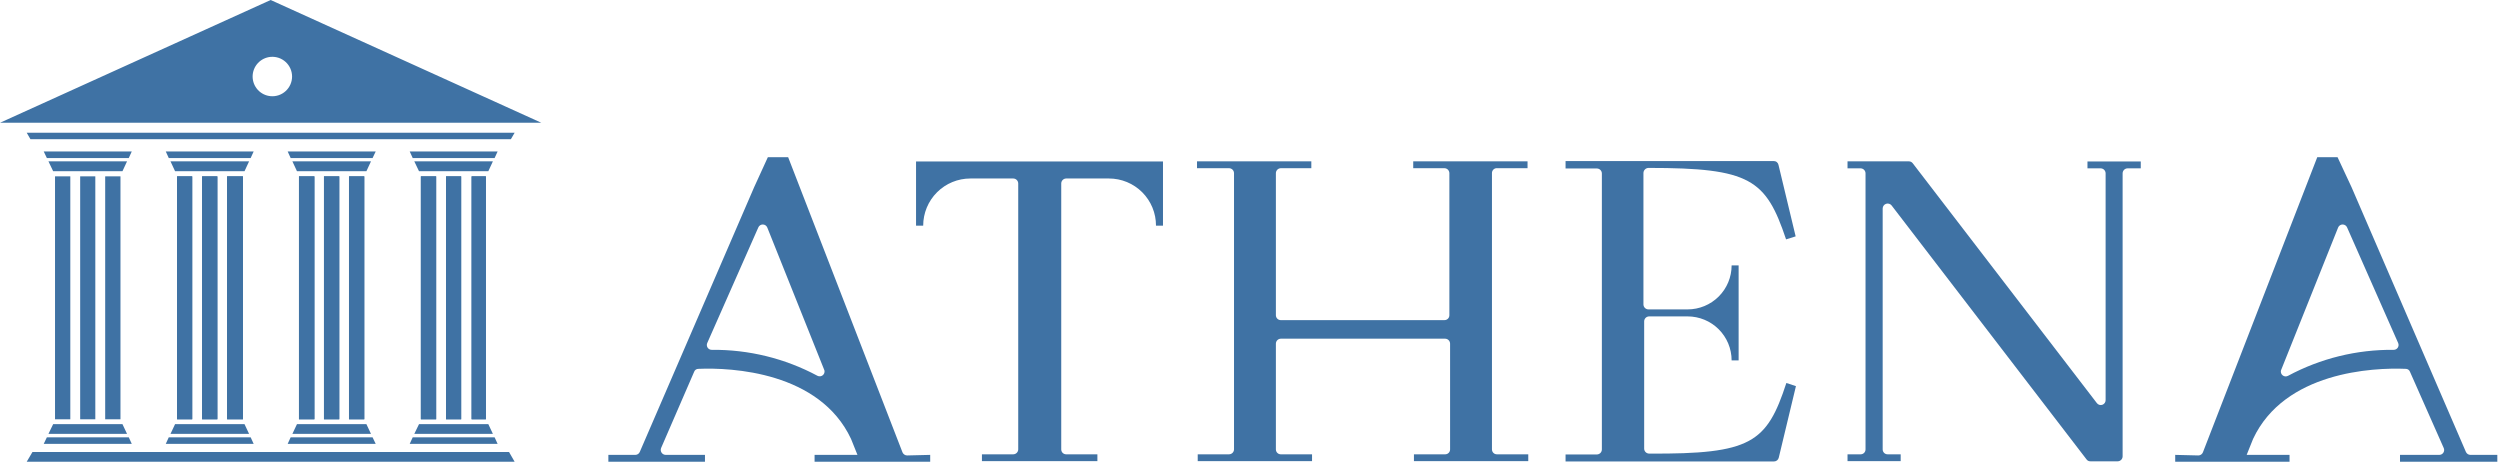 <svg width="228" height="43" viewBox="0 0 228 43" fill="none" xmlns="http://www.w3.org/2000/svg">
<path d="M84.834 41.485V42.111H74.29V41.485H78.2L77.613 40.025C74.746 33.913 66.73 33.509 63.694 33.639C63.608 33.637 63.524 33.663 63.453 33.712C63.383 33.761 63.33 33.831 63.303 33.913L60.292 40.859C60.264 40.928 60.254 41.002 60.262 41.076C60.269 41.15 60.295 41.22 60.336 41.282C60.377 41.343 60.432 41.394 60.497 41.429C60.562 41.465 60.635 41.484 60.709 41.485H64.293V42.111H55.483V41.485H57.946C58.033 41.484 58.117 41.457 58.189 41.409C58.261 41.36 58.317 41.291 58.35 41.211L68.777 17.074L70.028 14.337H71.879L82.305 41.25C82.34 41.333 82.398 41.404 82.472 41.455C82.546 41.506 82.632 41.534 82.722 41.537L84.834 41.485ZM75.189 33.782L69.976 20.749C69.942 20.667 69.886 20.597 69.813 20.548C69.739 20.499 69.653 20.473 69.565 20.473C69.477 20.473 69.391 20.499 69.318 20.548C69.245 20.597 69.188 20.667 69.155 20.749L64.502 31.28C64.471 31.347 64.458 31.422 64.464 31.495C64.469 31.569 64.493 31.64 64.533 31.703C64.573 31.765 64.629 31.816 64.694 31.852C64.759 31.887 64.832 31.905 64.906 31.905C68.273 31.87 71.595 32.686 74.563 34.278C74.638 34.314 74.722 34.328 74.805 34.319C74.888 34.31 74.966 34.278 75.031 34.226C75.097 34.174 75.146 34.105 75.174 34.027C75.202 33.948 75.207 33.864 75.189 33.782Z" fill="#3F72A4"/>
<path d="M106.065 14.727V20.579H105.426C105.428 20.015 105.318 19.456 105.103 18.934C104.889 18.413 104.573 17.939 104.175 17.539C103.776 17.14 103.303 16.822 102.782 16.606C102.261 16.39 101.702 16.279 101.138 16.279H97.228C97.109 16.282 96.997 16.331 96.914 16.417C96.831 16.502 96.785 16.616 96.785 16.735V40.99C96.785 41.107 96.832 41.22 96.915 41.303C96.998 41.386 97.111 41.433 97.228 41.433H100.082V42.058H89.552V41.433H92.406C92.525 41.433 92.639 41.386 92.724 41.304C92.809 41.221 92.859 41.108 92.862 40.99V16.735C92.862 16.614 92.814 16.498 92.728 16.412C92.643 16.327 92.527 16.279 92.406 16.279H88.496C87.355 16.279 86.261 16.732 85.455 17.538C84.648 18.345 84.195 19.439 84.195 20.579H83.543V14.727H106.065Z" fill="#3F72A4"/>
<path d="M136.067 15.796V40.99C136.067 41.107 136.114 41.22 136.197 41.303C136.28 41.386 136.393 41.433 136.51 41.433H139.378V42.058H128.951V41.433H131.805C131.923 41.433 132.035 41.386 132.119 41.303C132.202 41.22 132.248 41.107 132.248 40.99V31.345C132.248 31.226 132.202 31.112 132.119 31.027C132.037 30.942 131.924 30.892 131.805 30.889H116.804C116.685 30.892 116.573 30.942 116.49 31.027C116.407 31.112 116.361 31.226 116.361 31.345V40.99C116.361 41.107 116.408 41.22 116.491 41.303C116.574 41.386 116.686 41.433 116.804 41.433H119.658V42.058H109.232V41.433H112.086C112.205 41.433 112.319 41.387 112.404 41.304C112.489 41.221 112.539 41.108 112.542 40.99V15.796C112.542 15.675 112.494 15.559 112.409 15.474C112.323 15.388 112.207 15.34 112.086 15.34H109.167V14.715H119.593V15.34H116.804C116.685 15.344 116.573 15.393 116.49 15.478C116.407 15.563 116.361 15.678 116.361 15.796V28.751C116.361 28.869 116.408 28.982 116.491 29.065C116.574 29.148 116.686 29.195 116.804 29.195H131.74C131.858 29.195 131.97 29.148 132.053 29.065C132.137 28.982 132.183 28.869 132.183 28.751V15.796C132.183 15.678 132.137 15.563 132.054 15.478C131.972 15.393 131.859 15.344 131.74 15.34H128.886V14.715H139.312V15.34H136.445C136.337 15.356 136.238 15.412 136.169 15.496C136.099 15.58 136.063 15.687 136.067 15.796Z" fill="#3F72A4"/>
<path d="M162.916 34.929L163.789 35.216L162.225 41.733C162.204 41.831 162.15 41.92 162.072 41.984C161.994 42.048 161.896 42.084 161.795 42.084H142.779V41.446H145.634C145.752 41.446 145.866 41.4 145.952 41.317C146.037 41.234 146.086 41.121 146.09 41.003V15.822C146.09 15.701 146.042 15.585 145.956 15.5C145.871 15.414 145.755 15.366 145.634 15.366H142.779V14.688H153.206H161.769C161.87 14.687 161.969 14.721 162.048 14.786C162.127 14.85 162.18 14.94 162.199 15.04L163.763 21.557L162.89 21.831C161.052 16.344 159.618 15.314 150.352 15.314C150.229 15.314 150.112 15.362 150.024 15.447C149.937 15.532 149.886 15.648 149.882 15.77V27.774C149.886 27.893 149.935 28.005 150.021 28.088C150.106 28.171 150.22 28.217 150.339 28.217H153.91C154.974 28.217 155.995 27.794 156.748 27.041C157.501 26.288 157.924 25.267 157.924 24.203H158.563V32.87H157.924C157.924 31.805 157.501 30.784 156.748 30.031C155.995 29.279 154.974 28.856 153.91 28.856H150.404C150.285 28.856 150.171 28.902 150.086 28.985C150.001 29.067 149.951 29.18 149.948 29.299V40.925C149.949 40.984 149.963 41.043 149.987 41.098C150.012 41.153 150.047 41.202 150.09 41.243C150.134 41.284 150.185 41.317 150.241 41.338C150.297 41.359 150.357 41.369 150.417 41.368C159.683 41.42 161.13 40.403 162.916 34.929Z" fill="#3F72A4"/>
<path d="M195.238 14.728V15.353H194.039C193.918 15.353 193.802 15.401 193.717 15.487C193.631 15.572 193.583 15.688 193.583 15.809V41.615C193.583 41.734 193.537 41.848 193.454 41.933C193.371 42.019 193.259 42.068 193.14 42.071H190.637C190.568 42.073 190.5 42.056 190.438 42.025C190.377 41.993 190.324 41.946 190.286 41.889L172.508 18.729C172.449 18.657 172.37 18.605 172.281 18.58C172.192 18.555 172.097 18.557 172.01 18.587C171.922 18.616 171.845 18.672 171.79 18.746C171.735 18.821 171.703 18.91 171.7 19.003V40.99C171.7 41.107 171.747 41.22 171.83 41.303C171.913 41.386 172.026 41.433 172.143 41.433H173.342V42.058H168.494V41.433H169.693C169.81 41.433 169.923 41.386 170.006 41.303C170.089 41.22 170.136 41.107 170.136 40.99V15.809C170.136 15.691 170.09 15.577 170.007 15.491C169.924 15.406 169.812 15.357 169.693 15.353H168.494V14.715H174.085C174.153 14.714 174.22 14.729 174.281 14.758C174.342 14.788 174.395 14.831 174.437 14.884L191.237 36.767C191.293 36.841 191.372 36.895 191.461 36.922C191.55 36.949 191.645 36.947 191.733 36.917C191.821 36.886 191.897 36.829 191.951 36.753C192.005 36.677 192.033 36.586 192.032 36.493V15.809C192.032 15.691 191.986 15.577 191.903 15.491C191.82 15.406 191.708 15.357 191.589 15.353H190.377V14.728H195.238Z" fill="#3F72A4"/>
<path d="M198.379 41.485V42.111H208.806V41.485H204.896L205.482 40.025C208.349 33.913 216.378 33.509 219.415 33.639C219.498 33.64 219.579 33.667 219.647 33.716C219.715 33.765 219.766 33.834 219.793 33.913L222.868 40.859C222.899 40.927 222.912 41.001 222.906 41.075C222.901 41.149 222.877 41.22 222.837 41.282C222.797 41.344 222.742 41.396 222.676 41.431C222.611 41.466 222.538 41.485 222.464 41.485H218.88V42.111H227.756V41.485H225.293C225.206 41.482 225.122 41.455 225.051 41.407C224.979 41.358 224.923 41.29 224.889 41.211L214.462 17.074L213.185 14.337H211.334L200.907 41.25C200.874 41.334 200.816 41.406 200.742 41.457C200.668 41.508 200.58 41.536 200.49 41.537L198.379 41.485ZM208.024 33.782L213.237 20.749C213.27 20.667 213.327 20.597 213.4 20.548C213.473 20.499 213.559 20.473 213.647 20.473C213.736 20.473 213.822 20.499 213.895 20.548C213.968 20.597 214.025 20.667 214.058 20.749L218.711 31.28C218.741 31.347 218.754 31.422 218.749 31.495C218.743 31.569 218.719 31.64 218.679 31.703C218.639 31.765 218.584 31.816 218.519 31.852C218.454 31.887 218.381 31.905 218.307 31.905C214.943 31.87 211.626 32.686 208.662 34.278C208.587 34.318 208.501 34.335 208.416 34.328C208.331 34.32 208.25 34.289 208.183 34.236C208.115 34.184 208.064 34.113 208.036 34.033C208.008 33.952 208.004 33.865 208.024 33.782Z" fill="#3F72A4"/>
<path d="M46.933 12.108L46.594 12.694H2.776L2.437 12.108H46.933Z" fill="#3F72A4"/>
<path d="M46.933 42.11H2.437L2.959 41.224H46.425L46.933 42.11Z" fill="#3F72A4"/>
<path d="M12.017 13.815L11.743 14.415H4.275L3.988 13.815H12.017Z" fill="#3F72A4"/>
<path d="M11.586 14.715L11.169 15.614H4.848L4.418 14.715H11.586Z" fill="#3F72A4"/>
<path d="M5.018 16.083H6.412V38.239H5.018V16.083Z" fill="#3F72A4"/>
<path d="M7.312 16.083H8.693V38.239H7.312V16.083Z" fill="#3F72A4"/>
<path d="M9.593 16.083H10.987V38.239H9.593V16.083Z" fill="#3F72A4"/>
<path d="M16.148 16.083H17.53V38.239H16.148V16.083Z" fill="#3F72A4"/>
<path d="M18.429 16.083H19.823V38.239H18.429V16.083Z" fill="#3F72A4"/>
<path d="M20.71 16.083H22.157V38.239H20.71V16.083Z" fill="#3F72A4"/>
<path d="M27.266 16.083H28.673V38.239H27.266V16.083Z" fill="#3F72A4"/>
<path d="M29.546 16.083H30.941V38.239H29.546V16.083Z" fill="#3F72A4"/>
<path d="M31.84 16.083H33.222V38.239H31.84V16.083Z" fill="#3F72A4"/>
<path d="M38.383 16.083H39.777V38.239H38.383V16.083Z" fill="#3F72A4"/>
<path d="M40.677 16.083H42.058V38.239H40.677V16.083Z" fill="#3F72A4"/>
<path d="M43.01 16.083H44.313V38.239H43.01V16.083Z" fill="#3F72A4"/>
<path d="M24.685 0L0 11.196H49.37L24.685 0ZM24.685 8.771C24.236 8.733 23.818 8.528 23.513 8.196C23.209 7.864 23.039 7.43 23.039 6.979C23.039 6.529 23.209 6.095 23.513 5.763C23.818 5.431 24.236 5.226 24.685 5.187C24.933 5.166 25.183 5.197 25.419 5.277C25.655 5.358 25.871 5.486 26.055 5.655C26.238 5.823 26.384 6.028 26.485 6.256C26.585 6.484 26.637 6.73 26.637 6.979C26.637 7.228 26.585 7.475 26.485 7.703C26.384 7.931 26.238 8.136 26.055 8.304C25.871 8.473 25.655 8.601 25.419 8.682C25.183 8.762 24.933 8.793 24.685 8.771Z" fill="#3F72A4"/>
<path d="M12.017 40.481L11.743 39.882H4.275L3.988 40.481H12.017Z" fill="#3F72A4"/>
<path d="M11.586 39.569L11.169 38.683H4.848L4.418 39.569H11.586Z" fill="#3F72A4"/>
<path d="M23.134 13.815L22.86 14.415H15.392L15.119 13.815H23.134Z" fill="#3F72A4"/>
<path d="M22.717 14.715L22.3 15.614H15.966L15.549 14.715H22.717Z" fill="#3F72A4"/>
<path d="M16.148 16.083H17.53V38.239H16.148V16.083Z" fill="#3F72A4"/>
<path d="M18.429 16.083H19.823V38.239H18.429V16.083Z" fill="#3F72A4"/>
<path d="M20.71 16.083H22.157V38.239H20.71V16.083Z" fill="#3F72A4"/>
<path d="M23.134 40.481L22.86 39.882H15.392L15.119 40.481H23.134Z" fill="#3F72A4"/>
<path d="M22.717 39.569L22.3 38.683H15.966L15.549 39.569H22.717Z" fill="#3F72A4"/>
<path d="M34.264 13.815L33.978 14.415H26.509L26.236 13.815H34.264Z" fill="#3F72A4"/>
<path d="M33.834 14.715L33.417 15.614H27.083L26.666 14.715H33.834Z" fill="#3F72A4"/>
<path d="M27.266 16.083H28.673V38.239H27.266V16.083Z" fill="#3F72A4"/>
<path d="M29.546 16.083H30.941V38.239H29.546V16.083Z" fill="#3F72A4"/>
<path d="M31.827 16.083H33.222V38.239H31.827V16.083Z" fill="#3F72A4"/>
<path d="M34.264 40.481L33.978 39.882H26.509L26.236 40.481H34.264Z" fill="#3F72A4"/>
<path d="M33.834 39.569L33.417 38.683H27.083L26.666 39.569H33.834Z" fill="#3F72A4"/>
<path d="M45.382 13.815L45.108 14.415H37.64L37.366 13.815H45.382Z" fill="#3F72A4"/>
<path d="M44.952 14.715L44.535 15.614H38.214L37.783 14.715H44.952Z" fill="#3F72A4"/>
<path d="M38.383 16.083H39.777V38.239H38.383V16.083Z" fill="#3F72A4"/>
<path d="M40.677 16.083H42.058V38.239H40.677V16.083Z" fill="#3F72A4"/>
<path d="M43.01 16.083H44.313V38.239H43.01V16.083Z" fill="#3F72A4"/>
<path d="M45.382 40.481L45.108 39.882H37.64L37.366 40.481H45.382Z" fill="#3F72A4"/>
<path d="M44.952 39.569L44.535 38.683H38.214L37.783 39.569H44.952Z" fill="#3F72A4"/>
</svg>

